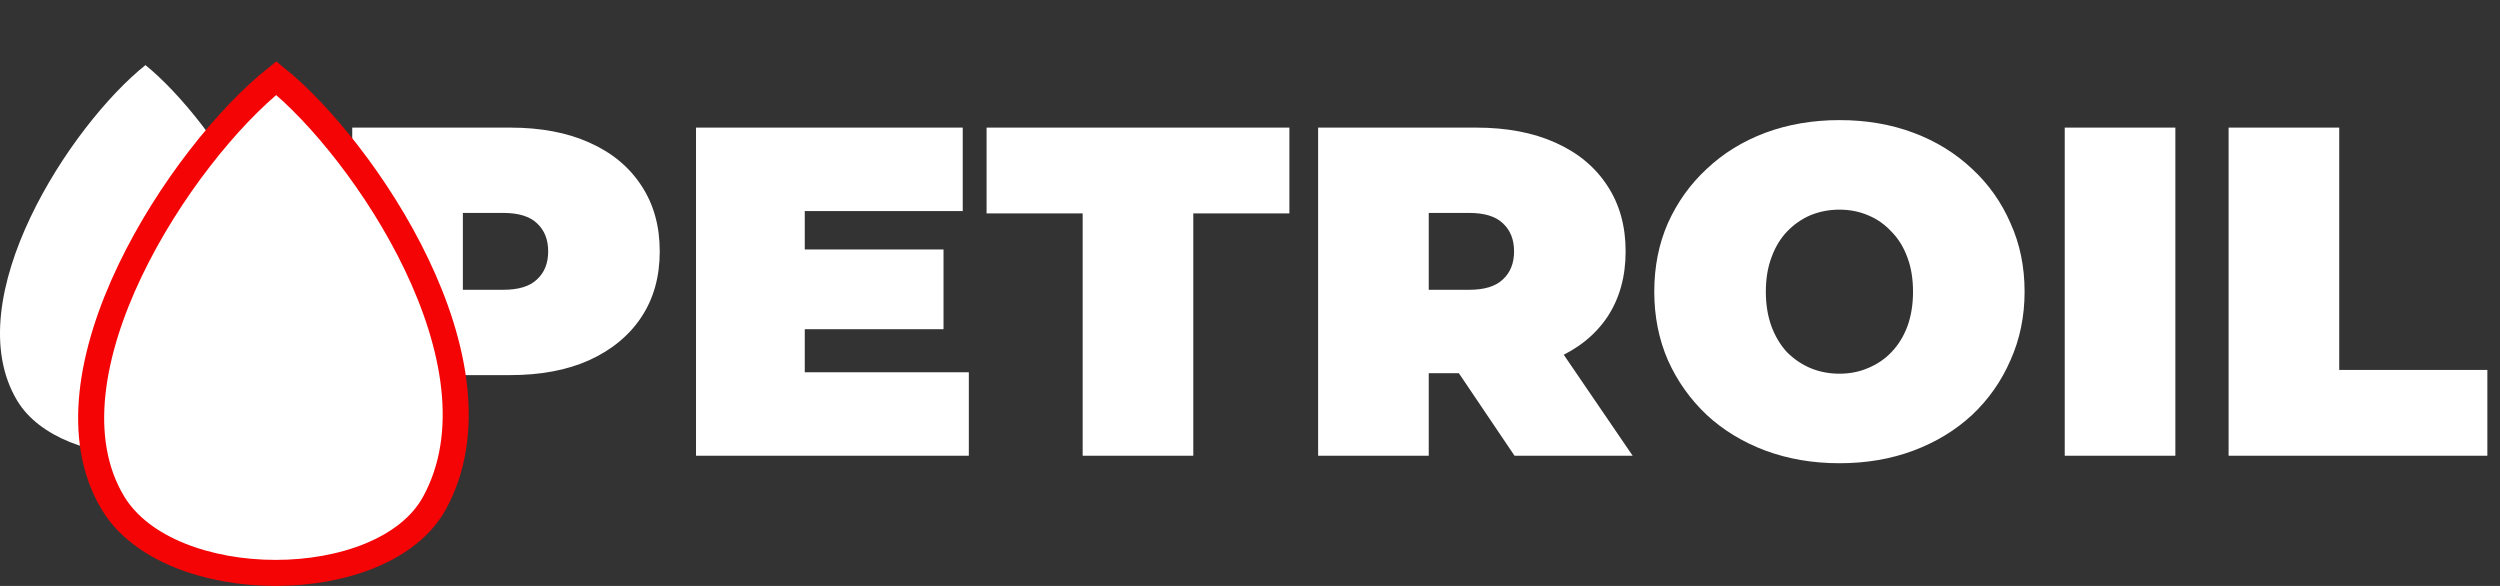 <svg width="192" height="45" viewBox="0 0 192 45" fill="none" xmlns="http://www.w3.org/2000/svg">
<rect x="0" y="0" width="192" height="45" fill="#333333" stroke="none"/>
<path d="M27.052 35V9.8H39.184C41.536 9.8 43.564 10.184 45.268 10.952C46.996 11.72 48.328 12.824 49.264 14.264C50.2 15.68 50.668 17.36 50.668 19.304C50.668 21.248 50.2 22.928 49.264 24.344C48.328 25.76 46.996 26.864 45.268 27.656C43.564 28.424 41.536 28.808 39.184 28.808H31.768L35.548 25.172V35H27.052ZM35.548 26.108L31.768 22.256H38.644C39.82 22.256 40.684 21.992 41.236 21.464C41.812 20.936 42.1 20.216 42.1 19.304C42.1 18.392 41.812 17.672 41.236 17.144C40.684 16.616 39.82 16.352 38.644 16.352H31.768L35.548 12.5V26.108ZM61.23 19.16H72.462V25.28H61.23V19.16ZM61.806 28.592H74.406V35H53.454V9.8H73.938V16.208H61.806V28.592ZM83.149 35V16.388H75.769V9.8H99.025V16.388H91.645V35H83.149ZM101.232 35V9.8H113.364C115.716 9.8 117.744 10.184 119.448 10.952C121.176 11.72 122.508 12.824 123.444 14.264C124.38 15.68 124.848 17.36 124.848 19.304C124.848 21.248 124.38 22.928 123.444 24.344C122.508 25.736 121.176 26.804 119.448 27.548C117.744 28.292 115.716 28.664 113.364 28.664H105.948L109.728 25.172V35H101.232ZM116.316 35L110.124 25.82H119.124L125.388 35H116.316ZM109.728 26.108L105.948 22.256H112.824C114 22.256 114.864 21.992 115.416 21.464C115.992 20.936 116.28 20.216 116.28 19.304C116.28 18.392 115.992 17.672 115.416 17.144C114.864 16.616 114 16.352 112.824 16.352H105.948L109.728 12.5V26.108ZM141.268 35.576C139.228 35.576 137.332 35.252 135.58 34.604C133.852 33.956 132.352 33.044 131.08 31.868C129.808 30.668 128.812 29.264 128.092 27.656C127.396 26.048 127.048 24.296 127.048 22.4C127.048 20.48 127.396 18.728 128.092 17.144C128.812 15.536 129.808 14.144 131.08 12.968C132.352 11.768 133.852 10.844 135.58 10.196C137.332 9.548 139.228 9.224 141.268 9.224C143.332 9.224 145.228 9.548 146.956 10.196C148.684 10.844 150.184 11.768 151.456 12.968C152.728 14.144 153.712 15.536 154.408 17.144C155.128 18.728 155.488 20.48 155.488 22.4C155.488 24.296 155.128 26.048 154.408 27.656C153.712 29.264 152.728 30.668 151.456 31.868C150.184 33.044 148.684 33.956 146.956 34.604C145.228 35.252 143.332 35.576 141.268 35.576ZM141.268 28.7C142.06 28.7 142.792 28.556 143.464 28.268C144.16 27.98 144.76 27.572 145.264 27.044C145.792 26.492 146.2 25.832 146.488 25.064C146.776 24.272 146.92 23.384 146.92 22.4C146.92 21.416 146.776 20.54 146.488 19.772C146.2 18.98 145.792 18.32 145.264 17.792C144.76 17.24 144.16 16.82 143.464 16.532C142.792 16.244 142.06 16.1 141.268 16.1C140.476 16.1 139.732 16.244 139.036 16.532C138.364 16.82 137.764 17.24 137.236 17.792C136.732 18.32 136.336 18.98 136.048 19.772C135.76 20.54 135.616 21.416 135.616 22.4C135.616 23.384 135.76 24.272 136.048 25.064C136.336 25.832 136.732 26.492 137.236 27.044C137.764 27.572 138.364 27.98 139.036 28.268C139.732 28.556 140.476 28.7 141.268 28.7ZM158.572 35V9.8H167.068V35H158.572ZM171.157 35V9.8H179.653V28.412H191.029V35H171.157Z" fill="white"/>
<path d="M1.318 30.765C-3.346 22.988 5.423 9.588 11.171 5C16.405 9.235 25.334 22.295 20.716 30.765C17.637 36.412 4.705 36.412 1.318 30.765Z" fill="white"/>
<path d="M8.678 38.635C2.742 28.785 13.902 11.812 21.217 6C27.879 11.365 39.243 27.907 33.366 38.635C29.447 45.788 12.988 45.788 8.678 38.635Z" fill="white" stroke="#F40404" stroke-width="2"/>
</svg>
